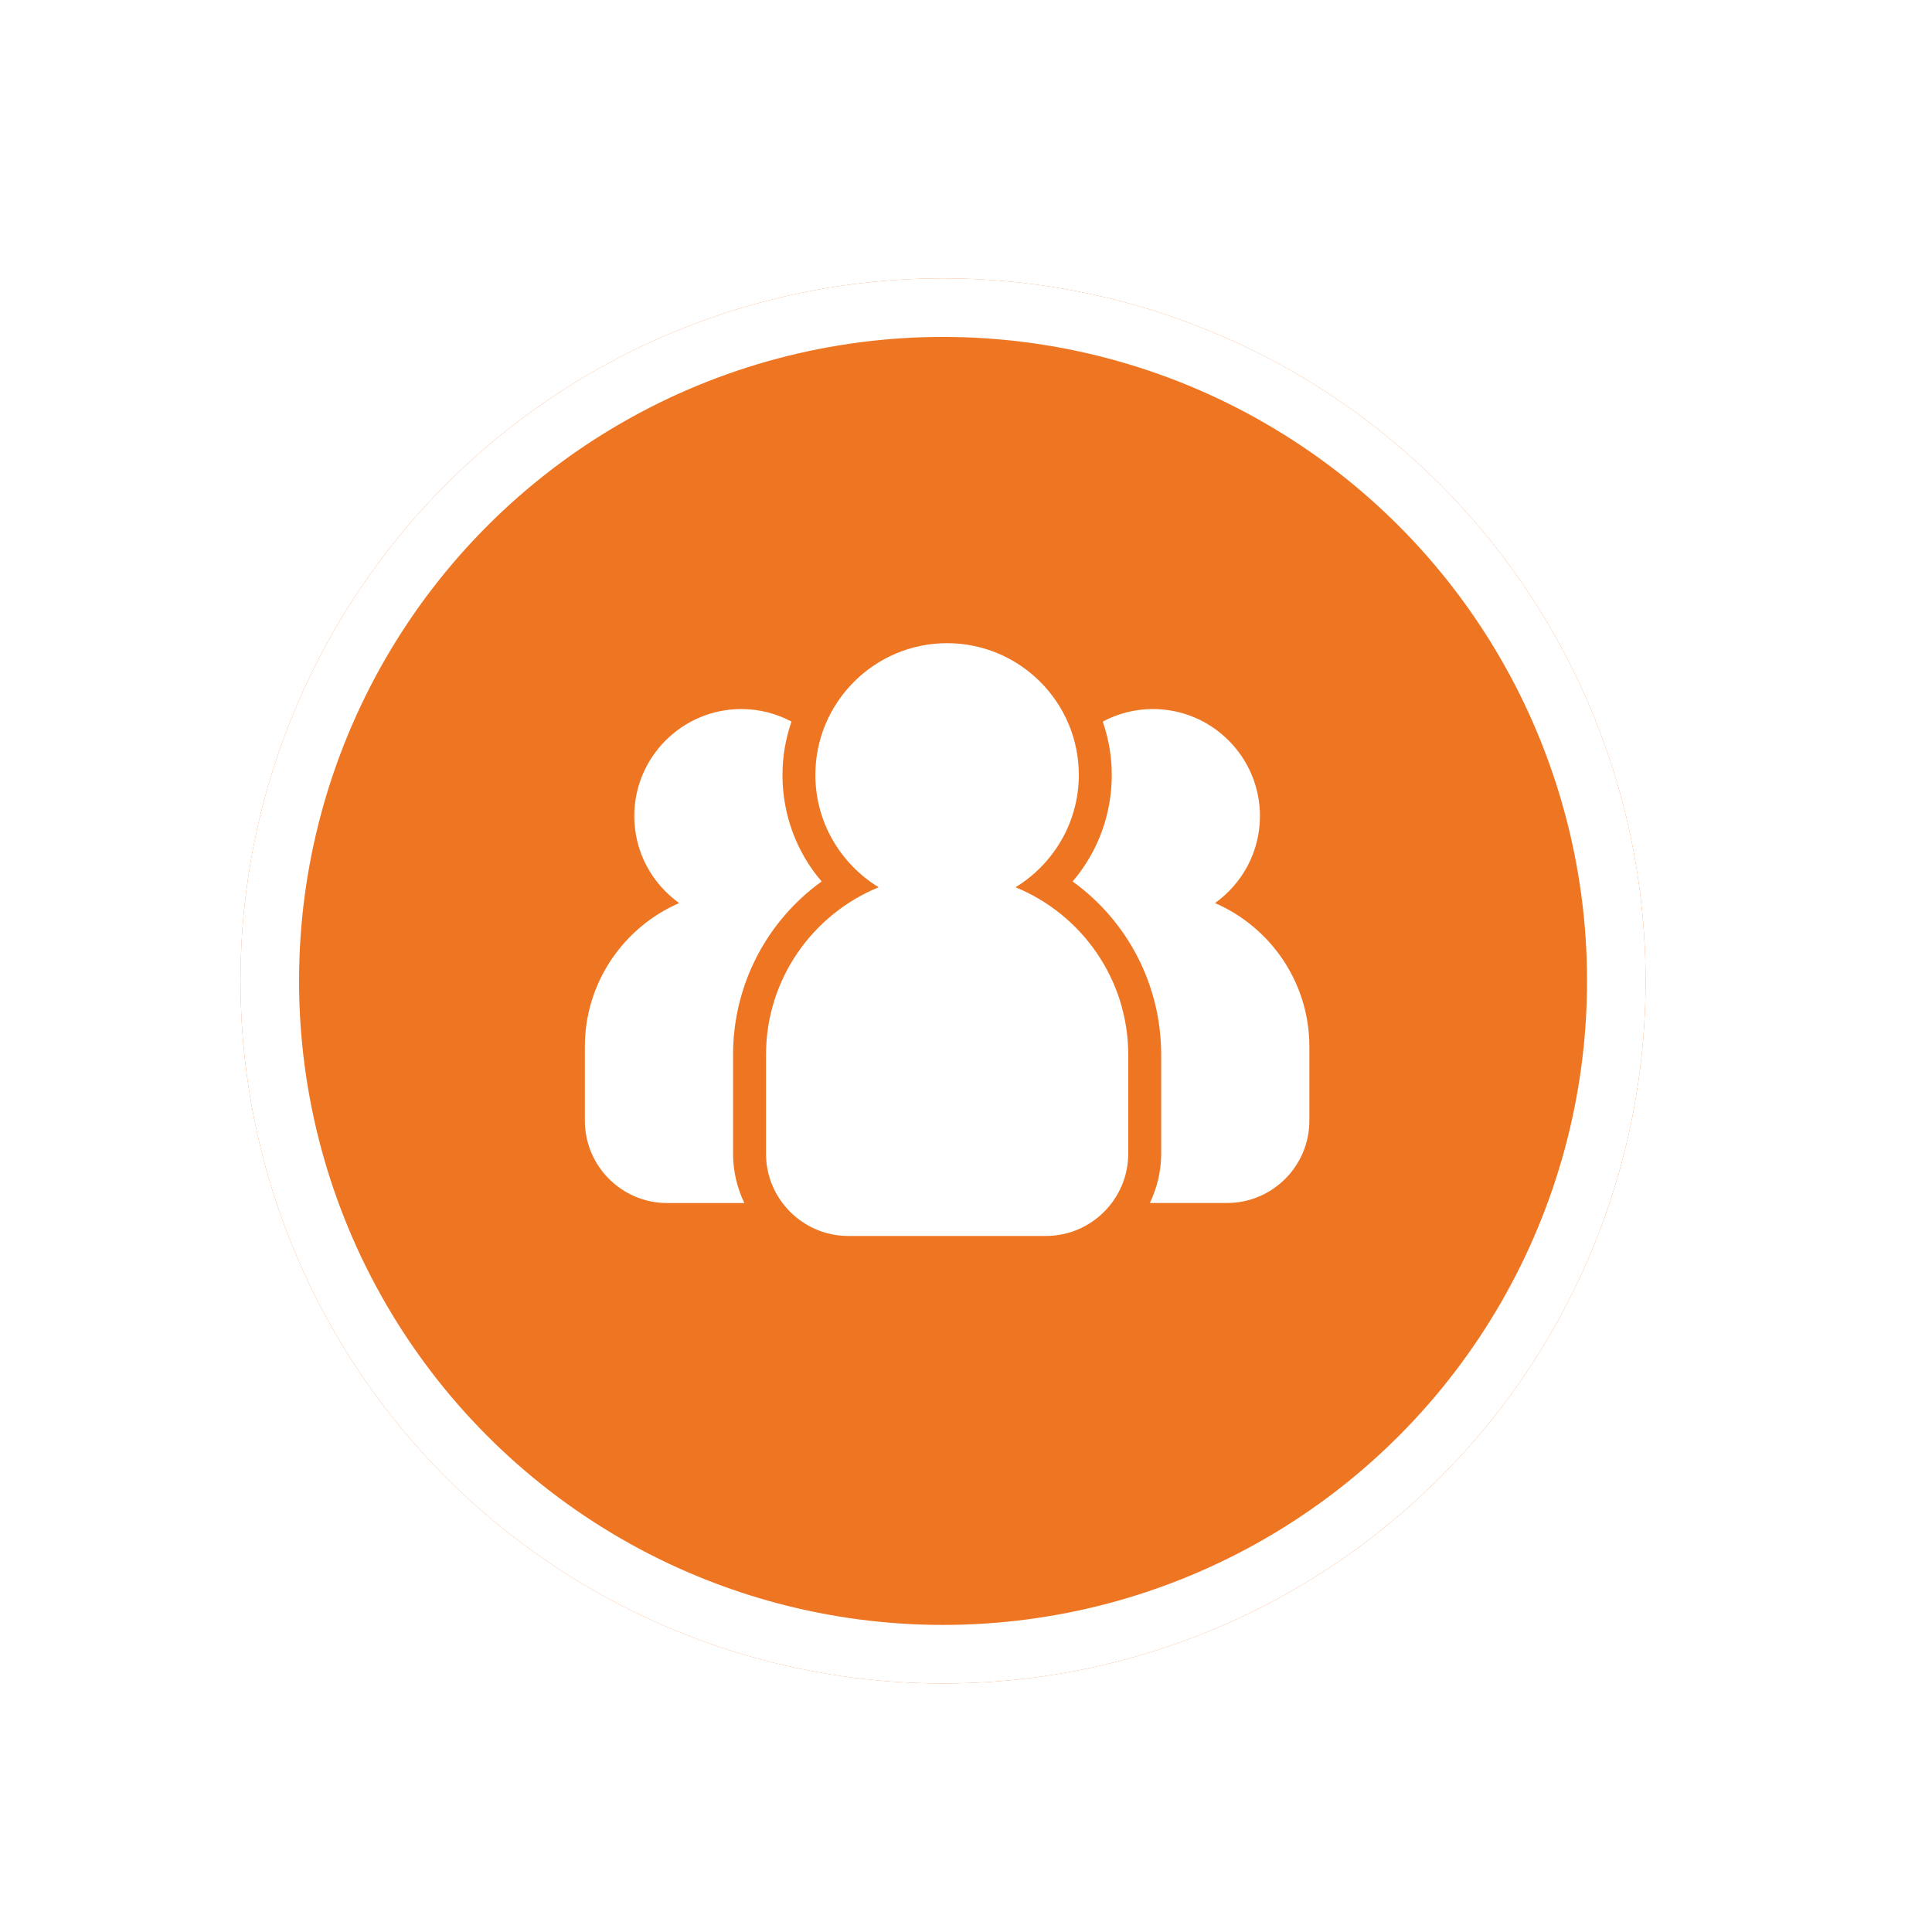 <svg width="33" height="33" viewBox="0 0 33 33" fill="none" xmlns="http://www.w3.org/2000/svg">
<g filter="url(#filter0_d_34_891)">
<circle cx="16.108" cy="16.755" r="12" fill="#EE7623"/>
<circle cx="16.108" cy="16.755" r="11.5" stroke="white"/>
</g>
<path d="M12.521 19.705V18.017C12.521 16.823 13.095 15.733 14.034 15.056C13.606 14.556 13.365 13.917 13.365 13.236C13.365 12.917 13.421 12.611 13.519 12.325C13.263 12.189 12.971 12.111 12.662 12.111C11.654 12.111 10.834 12.931 10.834 13.939C10.834 14.552 11.137 15.093 11.601 15.425C10.654 15.836 9.99 16.78 9.99 17.877V19.142C9.99 19.918 10.621 20.549 11.396 20.549H12.714C12.591 20.292 12.521 20.007 12.521 19.705Z" fill="white"/>
<path d="M20.753 15.425C21.217 15.093 21.521 14.552 21.521 13.939C21.521 12.931 20.701 12.111 19.693 12.111C19.383 12.111 19.092 12.189 18.836 12.325C18.934 12.611 18.99 12.917 18.99 13.236C18.99 13.917 18.749 14.556 18.321 15.056C19.26 15.733 19.834 16.823 19.834 18.017V19.705C19.834 20.007 19.763 20.292 19.641 20.548H20.959C21.734 20.548 22.365 19.917 22.365 19.142V17.876C22.365 16.78 21.7 15.836 20.753 15.425Z" fill="white"/>
<path d="M17.346 15.155C17.993 14.759 18.427 14.048 18.427 13.236C18.427 11.995 17.418 10.986 16.177 10.986C14.937 10.986 13.927 11.995 13.927 13.236C13.927 14.048 14.361 14.759 15.008 15.155C13.88 15.617 13.084 16.725 13.084 18.017V19.705C13.084 20.48 13.714 21.111 14.49 21.111H17.865C18.64 21.111 19.271 20.48 19.271 19.705V18.017C19.271 16.725 18.474 15.617 17.346 15.155Z" fill="white"/>
<defs>
<filter id="filter0_d_34_891" x="0.108" y="0.755" width="32" height="32" filterUnits="userSpaceOnUse" color-interpolation-filters="sRGB">
<feFlood flood-opacity="0" result="BackgroundImageFix"/>
<feColorMatrix in="SourceAlpha" type="matrix" values="0 0 0 0 0 0 0 0 0 0 0 0 0 0 0 0 0 0 127 0" result="hardAlpha"/>
<feOffset/>
<feGaussianBlur stdDeviation="2"/>
<feComposite in2="hardAlpha" operator="out"/>
<feColorMatrix type="matrix" values="0 0 0 0 0 0 0 0 0 0 0 0 0 0 0 0 0 0 0.3 0"/>
<feBlend mode="normal" in2="BackgroundImageFix" result="effect1_dropShadow_34_891"/>
<feBlend mode="normal" in="SourceGraphic" in2="effect1_dropShadow_34_891" result="shape"/>
</filter>
</defs>
</svg>
